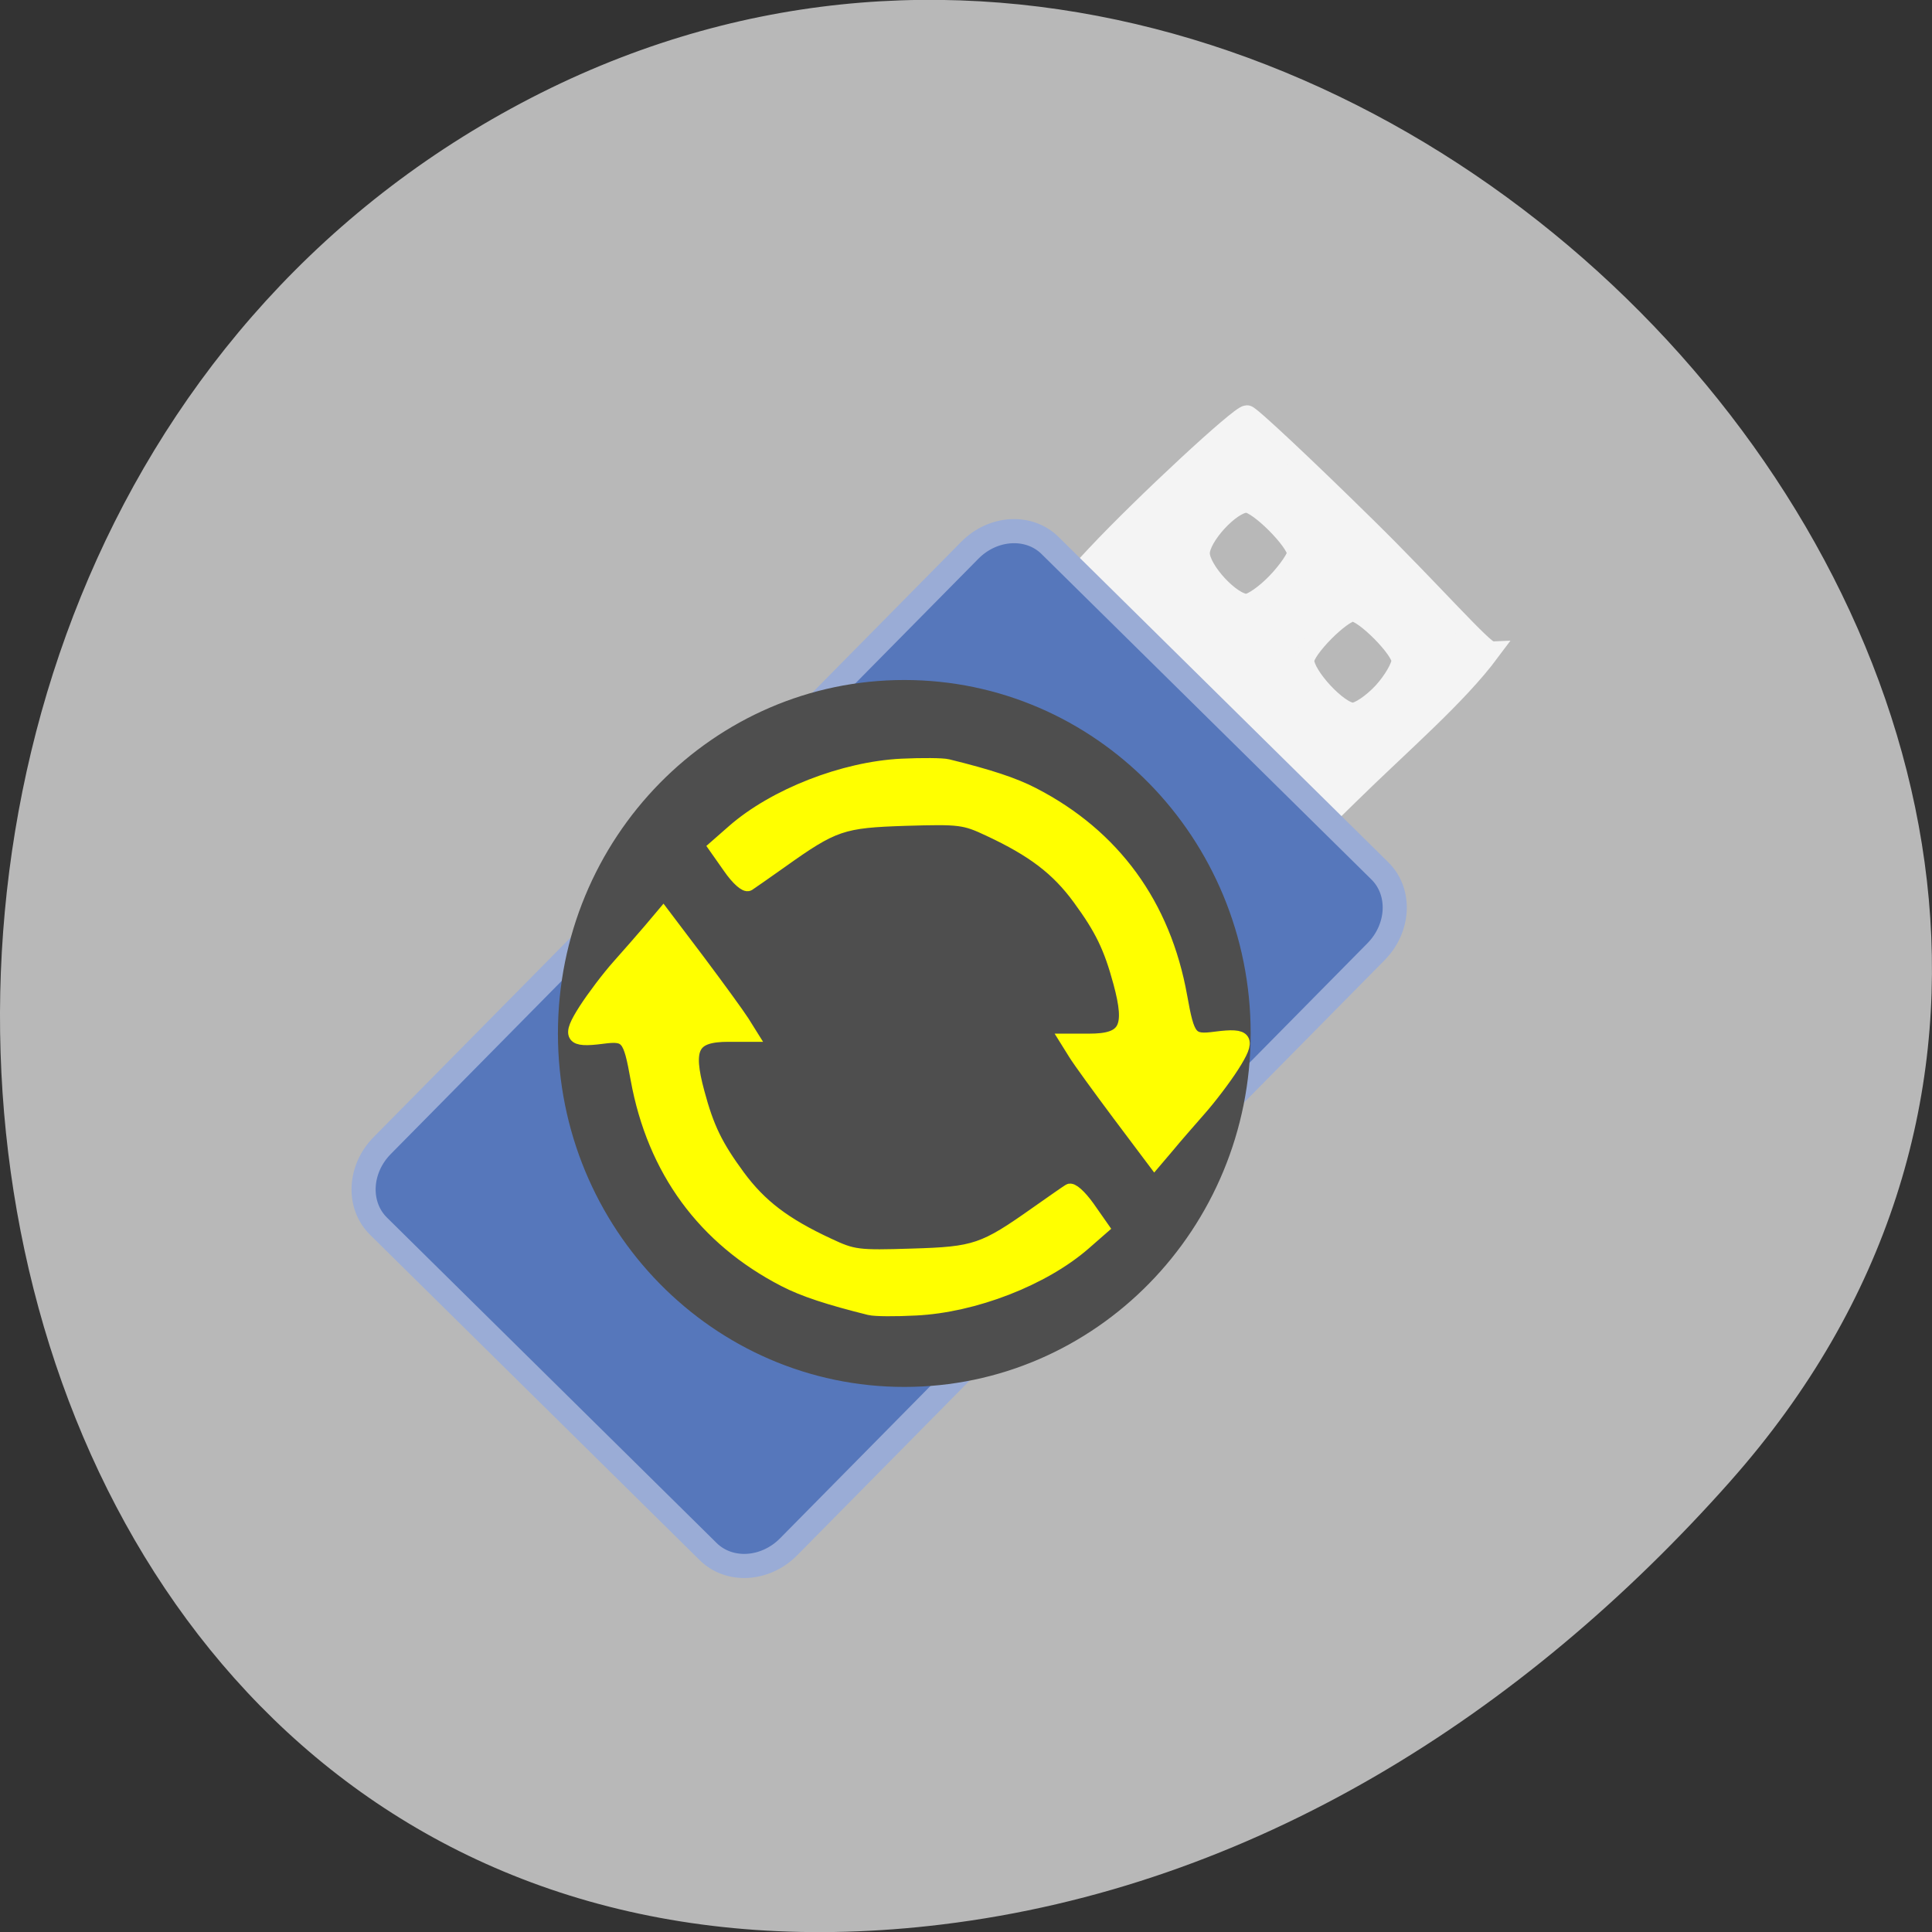 <svg xmlns="http://www.w3.org/2000/svg" viewBox="0 0 48 48"><rect x="0" y="0" width="48" height="48" fill="#333333" stroke="none"/><path d="m 42.996 36.793 c 15.836 -17.859 -9.145 -45.34 -30.05 -34.23 c -21.14 11.234 -15.504 48.41 10.457 45.25 c 7.723 -0.941 14.43 -5.195 19.594 -11.02" fill="#b8b8b8"/><path d="m 249.32 111.04 c -13.828 -13.916 -26.604 -26.323 -28.346 -27.581 c -3.085 -2.23 -2.867 -2.661 5.372 -11.363 c 10.888 -11.507 33.03 -31.86 34.661 -31.86 c 0.69 0 13.1 11.507 27.547 25.603 c 14.481 14.1 26.822 28.05 28.382 28.05 c -7.694 10.249 -20.289 20.857 -32.592 32.831 l -9.872 9.601 m 17.821 -32.939 c 2.359 -2.553 4.283 -5.825 4.283 -7.3 c 0 -2.625 -8.602 -11.219 -11.215 -11.219 c -2.613 0 -11.215 8.594 -11.215 11.219 c 0 3.524 7.912 11.939 11.215 11.939 c 1.452 0 4.537 -2.086 6.932 -4.639 m -24.426 -24.992 c 2.577 -2.661 4.682 -5.718 4.682 -6.76 c 0 -2.697 -8.928 -11.579 -11.65 -11.579 c -3.593 0 -10.779 7.731 -10.779 11.579 c 0 3.848 7.186 11.579 10.779 11.579 c 1.27 0 4.392 -2.158 6.969 -4.819" transform="matrix(0.108 0 0 0.109 2.792 5.938)" fill="#f4f4f4" stroke="#f4f4f4" stroke-width="4.679"/><path d="m 202.71 -101.17 l 106.4 -0.021 c 6.846 0.007 12.38 6.194 12.387 13.807 l -0.006 192.02 c 0.007 7.612 -5.546 13.789 -12.393 13.782 l -106.37 -0.005 c -6.846 -0.007 -12.406 -6.169 -12.387 -13.807 l 0.006 -191.97 c -0.033 -7.638 5.521 -13.814 12.367 -13.807" transform="matrix(0.077 0.076 -0.076 0.077 2.792 5.938)" fill="#5677bb" stroke="#9aacd6" stroke-width="5.537"/><path d="m 171.08 132.73 c 0 25.99 -21.88 47.08 -48.887 47.08 c -26.985 0 -48.887 -21.09 -48.887 -47.08 c 0 -26.01 21.902 -47.08 48.887 -47.08 c 27.01 0 48.887 21.07 48.887 47.08" transform="matrix(0.171 0 0 0.181 1.572 1.652)" fill="#4e4e4e" stroke="#4e4e4e" stroke-width="2.875"/><g fill="#ff0" stroke="#ff0"><path d="m 118.23 168.7 c -6.553 -1.595 -10.596 -2.896 -13.634 -4.442 c -12.805 -6.478 -20.815 -17.202 -23.451 -31.435 c -1.205 -6.577 -1.582 -7.04 -5.549 -6.528 c -4.997 0.638 -5.474 -0.074 -2.737 -4.27 c 1.306 -1.988 3.666 -5.055 5.273 -6.822 c 1.632 -1.791 3.892 -4.343 5.072 -5.693 l 2.109 -2.454 l 5.674 7.362 c 3.113 4.074 6.277 8.343 7.01 9.472 l 1.331 2.086 h -3.616 c -5.775 0 -6.804 1.914 -4.846 8.981 c 1.506 5.521 2.913 8.343 6.478 13.1 c 3.465 4.589 7.307 7.46 14.287 10.65 c 3.942 1.816 4.645 1.914 13.307 1.644 c 10.09 -0.294 11.399 -0.736 19.886 -6.626 c 2.385 -1.644 4.67 -3.215 5.122 -3.485 c 0.452 -0.294 1.758 0.859 3.063 2.65 l 2.26 3.166 l -2.862 2.454 c -6.528 5.595 -17.576 9.791 -26.866 10.233 c -3.239 0.172 -6.503 0.147 -7.307 -0.049" transform="matrix(0.156 0 0 0.159 3.169 5.689)" stroke-width="2.067"/><path d="m 192.15 120.06 c 9.473 2.301 15.316 4.207 19.708 6.473 c 18.546 9.493 30.12 25.24 33.899 46.1 c 1.742 9.637 2.323 10.285 8.06 9.529 c 7.223 -0.935 7.876 0.144 3.92 6.293 c -1.851 2.877 -5.299 7.372 -7.622 9.961 c -2.323 2.625 -5.626 6.365 -7.295 8.379 l -3.085 3.596 l -8.203 -10.824 c -4.5 -5.969 -9.07 -12.19 -10.126 -13.88 l -1.924 -3.057 h 5.226 c 8.384 0 9.872 -2.769 7.04 -13.161 c -2.214 -8.091 -4.246 -12.226 -9.4 -19.2 c -4.972 -6.724 -10.562 -10.932 -20.651 -15.607 c -5.698 -2.661 -6.714 -2.769 -19.2 -2.409 c -14.627 0.467 -16.514 1.079 -28.781 9.745 c -3.448 2.409 -6.751 4.711 -7.368 5.106 c -0.69 0.396 -2.577 -1.259 -4.428 -3.92 l -3.266 -4.603 l 4.138 -3.596 c 9.437 -8.199 25.37 -14.384 38.799 -15.03 c 4.682 -0.216 9.437 -0.18 10.562 0.108" transform="matrix(0.108 0 0 0.109 2.792 5.938)" stroke-width="3.01"/></g></svg>